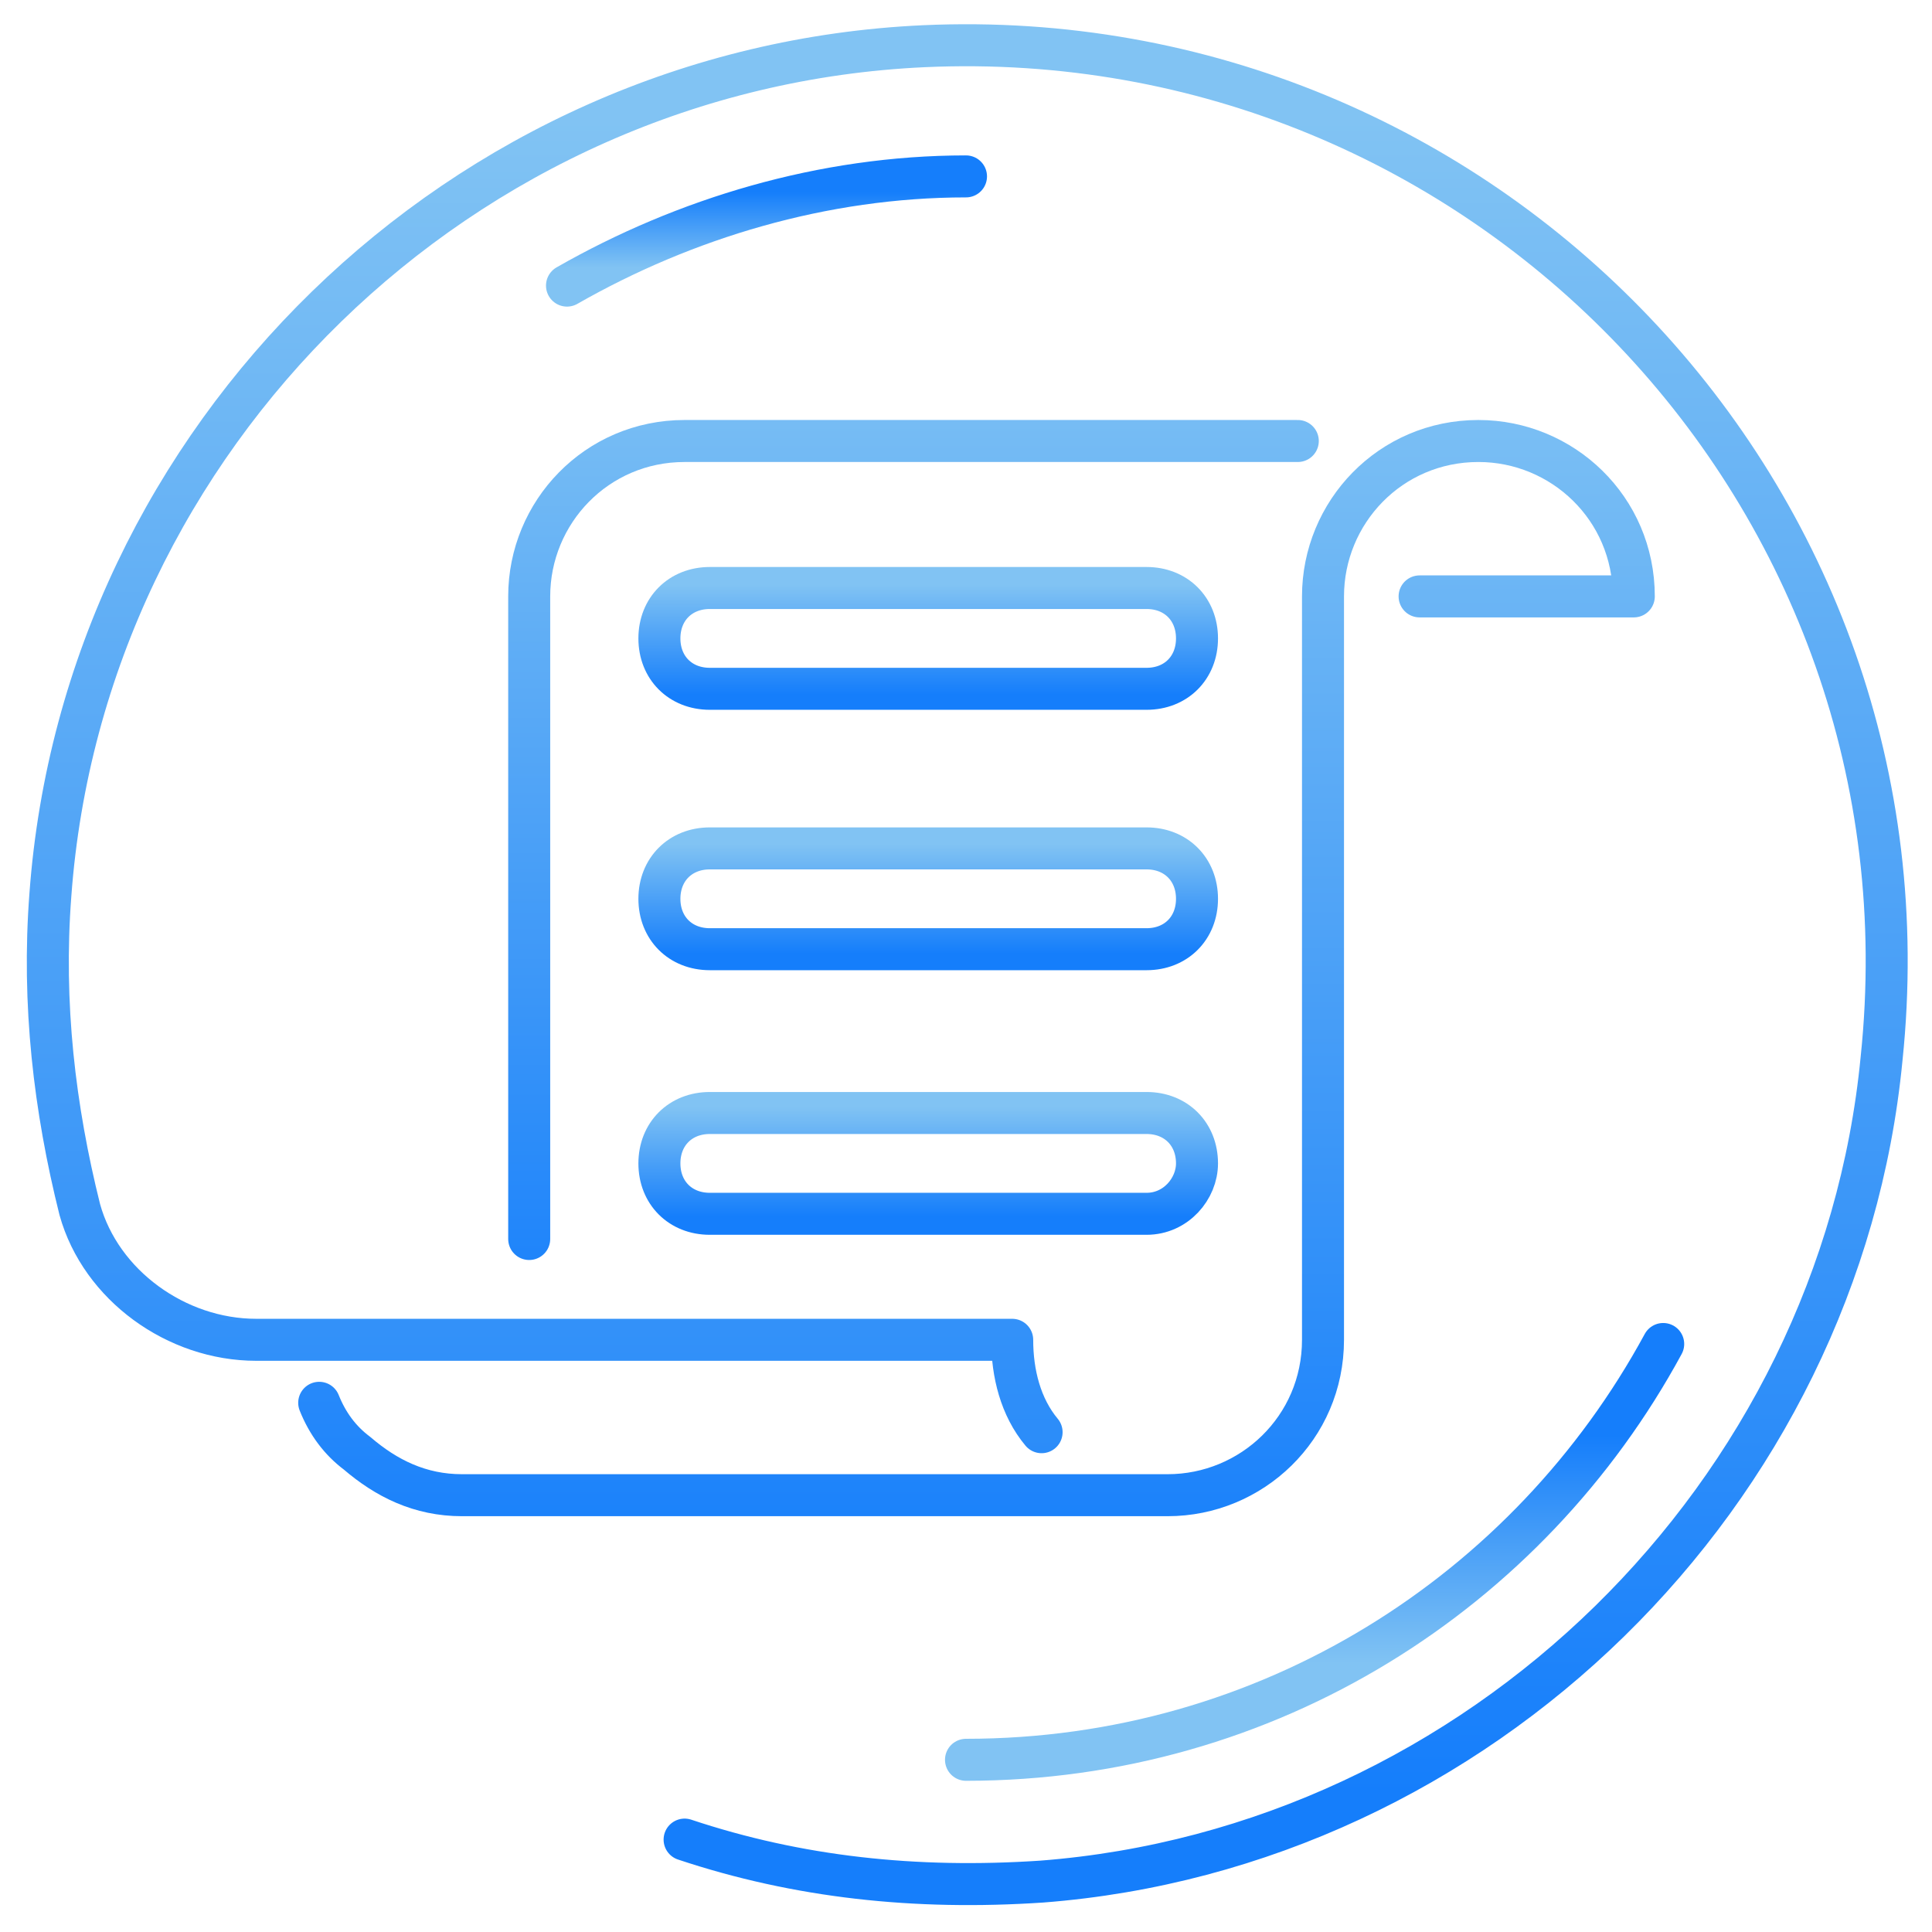 <svg xmlns="http://www.w3.org/2000/svg" width="46" height="46" viewBox="0 0 46 46">
    <defs>
        <linearGradient id="8il3hfp8pa" x1="49.93%" x2="49.93%" y1="5.357%" y2="94.781%">
            <stop offset="0%" stop-color="#81C3F3"/>
            <stop offset="100%" stop-color="#157EFB"/>
        </linearGradient>
        <linearGradient id="lqj2gfrn5b" x1="49.702%" x2="49.702%" y1="-9.551%" y2="109.154%">
            <stop offset="0%" stop-color="#81C3F3"/>
            <stop offset="100%" stop-color="#157EFB"/>
        </linearGradient>
        <linearGradient id="t0ur6akjjc" x1="49.827%" x2="49.827%" y1="-14.934%" y2="114.532%">
            <stop offset="0%" stop-color="#81C3F3"/>
            <stop offset="100%" stop-color="#157EFB"/>
        </linearGradient>
        <linearGradient id="8bp8629kcd" x1="49.972%" x2="49.972%" y1="-3.084%" y2="105.582%">
            <stop offset="0%" stop-color="#81C3F3"/>
            <stop offset="100%" stop-color="#157EFB"/>
        </linearGradient>
        <linearGradient id="90jcxea7je" x1="49.972%" x2="49.972%" y1="-4.23%" y2="104.424%">
            <stop offset="0%" stop-color="#81C3F3"/>
            <stop offset="100%" stop-color="#157EFB"/>
        </linearGradient>
        <linearGradient id="lsdlx9lr9f" x1="49.972%" x2="49.972%" y1="-6.033%" y2="102.621%">
            <stop offset="0%" stop-color="#81C3F3"/>
            <stop offset="100%" stop-color="#157EFB"/>
        </linearGradient>
        <linearGradient id="vihlk6kz0g" x1="49.851%" x2="49.851%" y1="76.866%" y2="22.065%">
            <stop offset="0%" stop-color="#81C3F3"/>
            <stop offset="100%" stop-color="#157EFB"/>
        </linearGradient>
        <linearGradient id="z5bdnfj7nh" x1="49.834%" x2="49.834%" y1="83.419%" y2="14.415%">
            <stop offset="0%" stop-color="#81C3F3"/>
            <stop offset="100%" stop-color="#157EFB"/>
        </linearGradient>
    </defs>
    <g fill="none" fill-rule="evenodd" stroke-linecap="round" stroke-linejoin="round">
        <g>
            <g>
                <path stroke="url(#8il3hfp8pa)" d="M23.8 33.1c-.5-.6-.7-1.4-.7-2.2h-18c-1.9 0-3.7-1.3-4.2-3.1-.6-2.4-.9-4.9-.7-7.5C1 9.4 10 .6 21 .1c13.3-.6 24.2 10.7 22.8 24.1-1 10.4-9.6 18.8-20 19.6-3 .2-5.8-.1-8.5-1" transform="translate(-1406 -19) translate(1407 20)"/>
                <path stroke="url(#lqj2gfrn5b)" d="M6.6 32.4c.2.5.5.9.9 1.2.7.6 1.5 1 2.5 1h16.8c2 0 3.7-1.6 3.7-3.7V13.2c0-2 1.6-3.7 3.7-3.7 2 0 3.7 1.6 3.7 3.7h-5.1" transform="translate(-1406 -19) translate(1407 20)"/>
                <path stroke="url(#t0ur6akjjc)" d="M11.6 28.5V13.2c0-2 1.6-3.7 3.7-3.7h14.6" transform="translate(-1406 -19) translate(1407 20)"/>
                <path stroke="url(#8bp8629kcd)" d="M26.3 15.4H15.9c-.7 0-1.2-.5-1.2-1.2s.5-1.2 1.2-1.2h10.4c.7 0 1.2.5 1.2 1.2s-.5 1.2-1.2 1.2z" transform="translate(-1406 -19) translate(1407 20)"/>
                <path stroke="url(#90jcxea7je)" d="M26.3 21.6H15.9c-.7 0-1.2-.5-1.2-1.2s.5-1.2 1.2-1.2h10.4c.7 0 1.2.5 1.2 1.2s-.5 1.2-1.2 1.2z" transform="translate(-1406 -19) translate(1407 20)"/>
                <path stroke="url(#lsdlx9lr9f)" d="M26.3 27.9H15.9c-.7 0-1.2-.5-1.2-1.2s.5-1.2 1.2-1.2h10.4c.7 0 1.2.5 1.2 1.2 0 .6-.5 1.2-1.2 1.2z" transform="translate(-1406 -19) translate(1407 20)"/>
                <path stroke="url(#vihlk6kz0g)" d="M38.6 31c-3.2 5.9-9.4 9.9-16.6 9.9" transform="translate(-1406 -19) translate(1407 20)"/>
                <path stroke="url(#z5bdnfj7nh)" d="M12.5 5.8c2.8-1.6 6.1-2.6 9.5-2.6" transform="translate(-1406 -19) translate(1407 20)"/>
            </g>
        </g>
    </g>
</svg>
